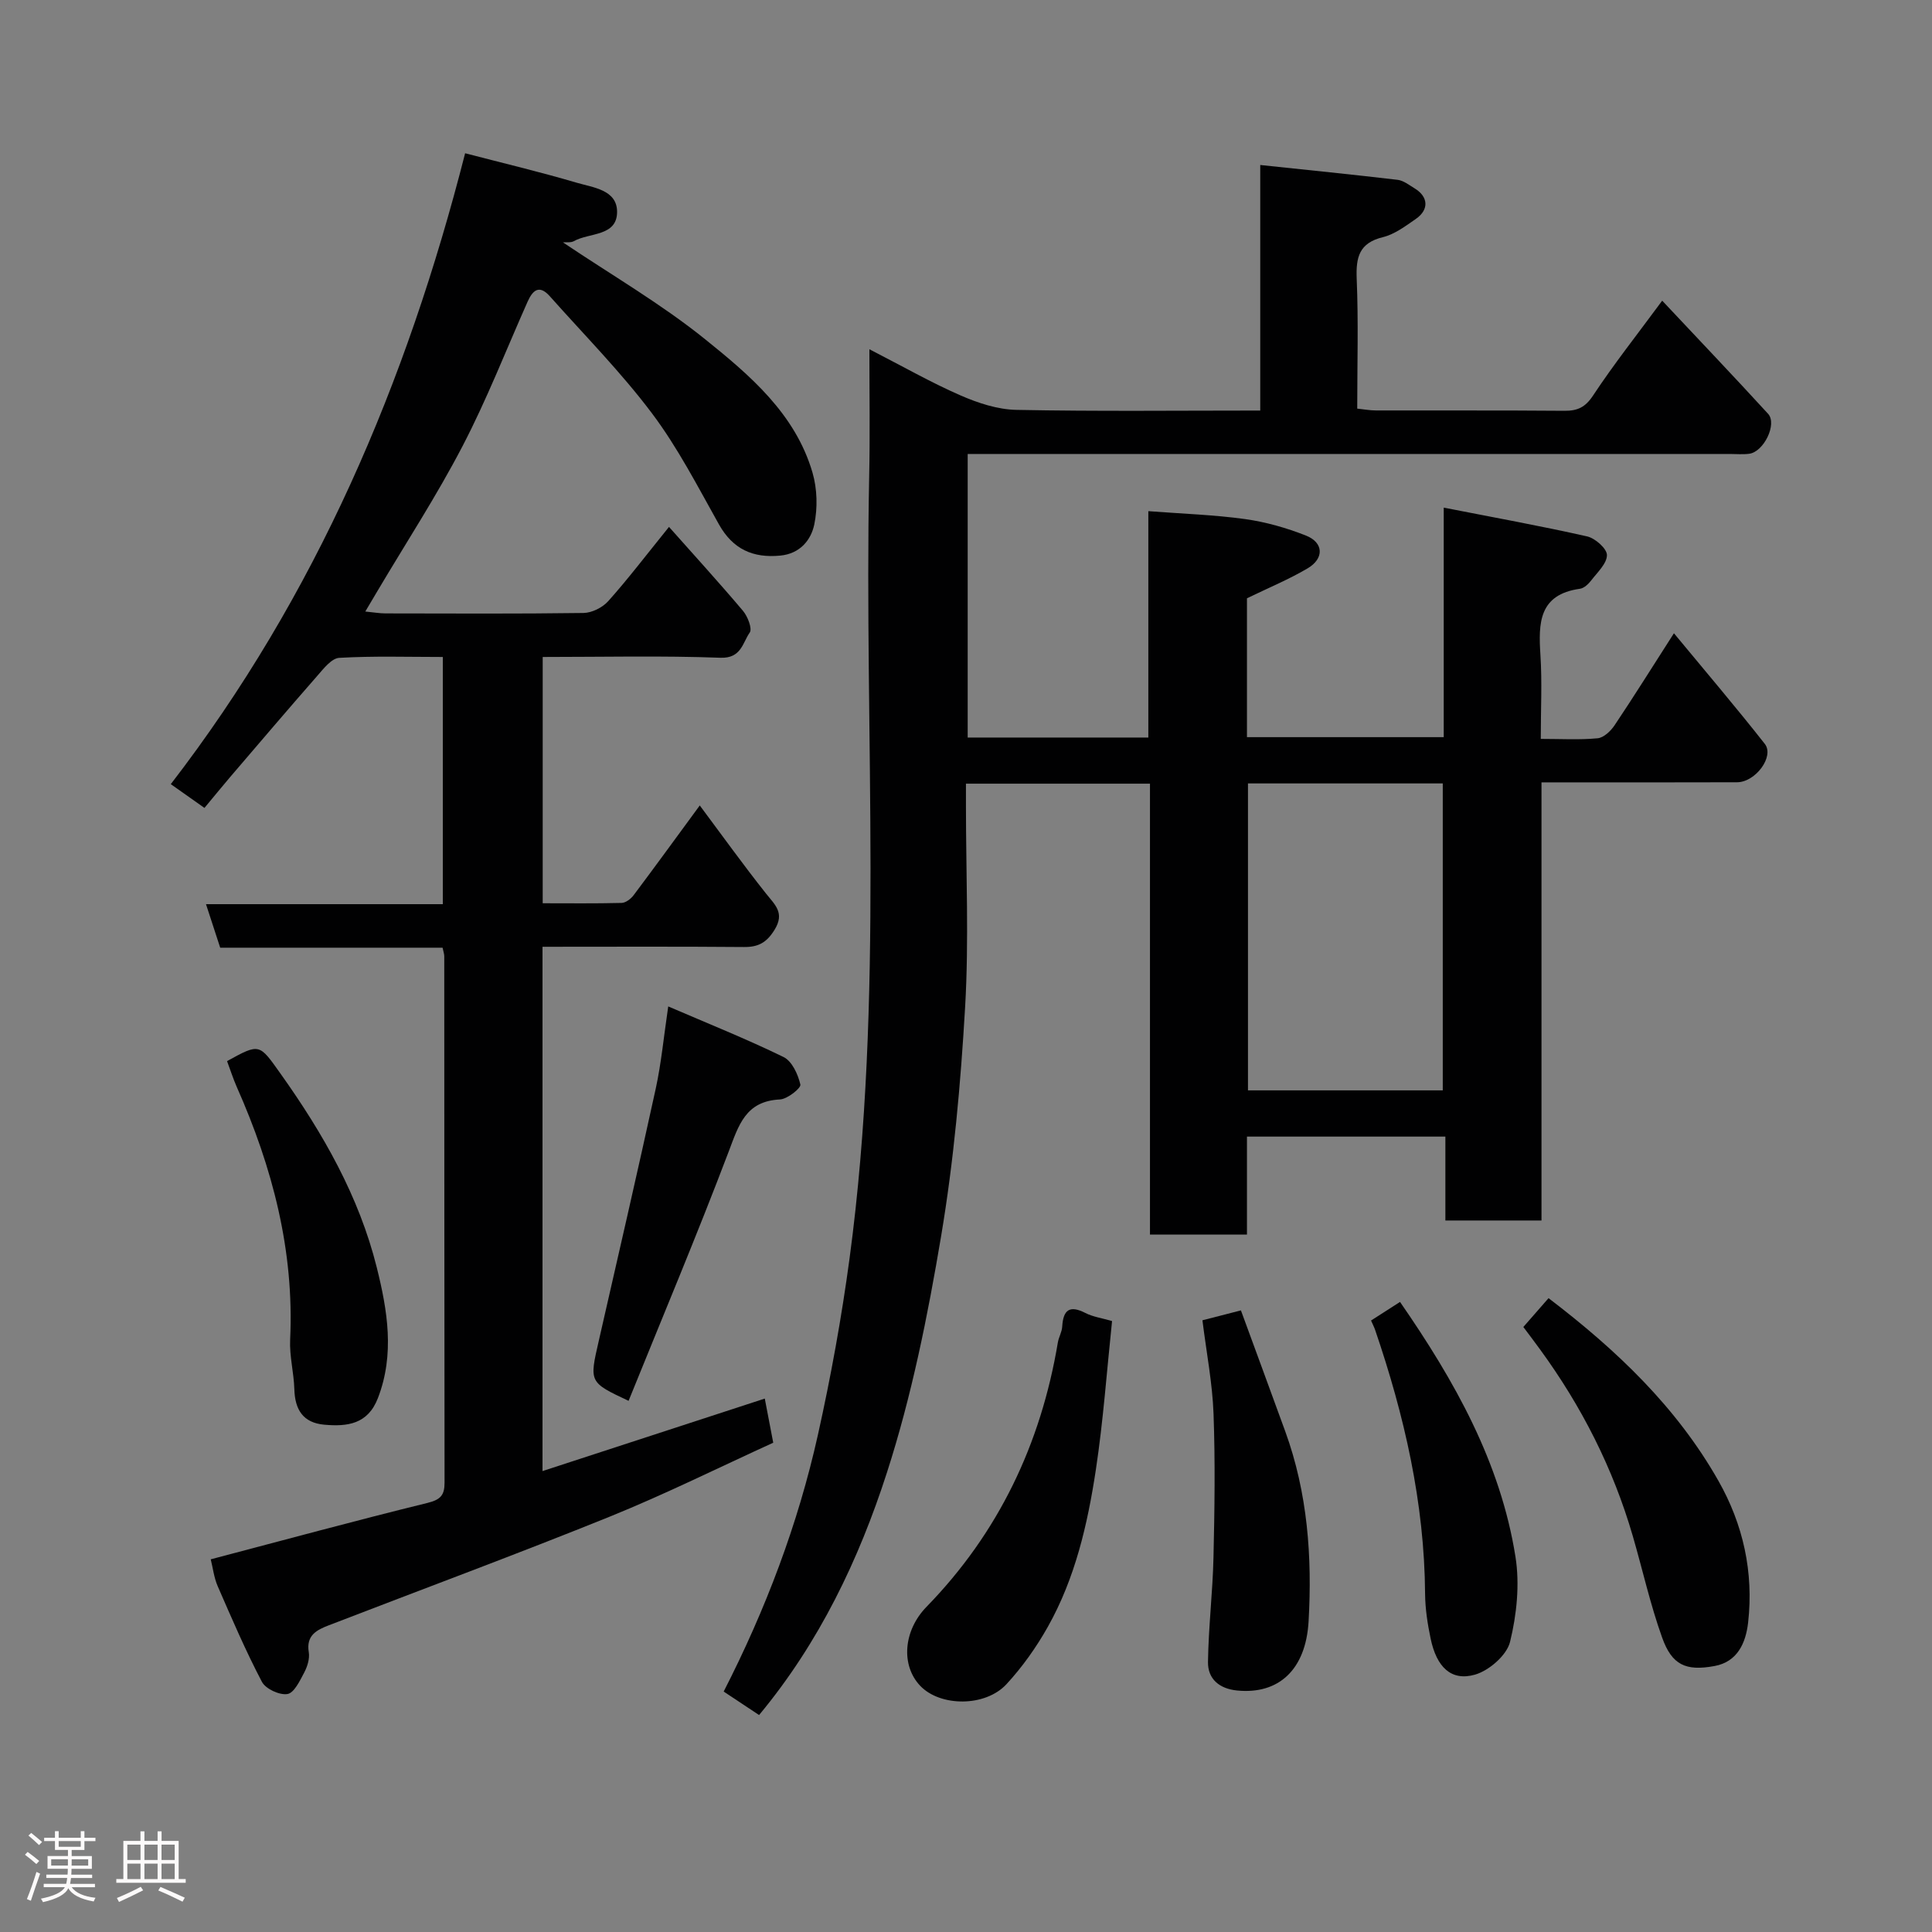 <svg enable-background="new 0 0 400 400" viewBox="0 0 400 400" xmlns="http://www.w3.org/2000/svg"><rect x="0" y="0" width="400" height="400" fill="#808080" stroke="none"/><path d="m5.17 384 .55-.58c.85.61 1.65 1.24 2.4 1.87l-.59.64c-.83-.73-1.62-1.38-2.36-1.93m1.22 9.53-.82-.34c.71-1.76 1.37-3.64 1.98-5.63.24.13.5.25.76.36-.6 1.67-1.24 3.54-1.92 5.61m-.5-13.5.57-.54c.56.44 1.31 1.06 2.26 1.87l-.64.64c-.68-.66-1.41-1.32-2.19-1.97m3.25.46h2.24v-1.36h.77v1.36h4.57v-1.36h.76v1.36h2.28v.69h-2.28v1.84h-2.64v1.26h4.18v2.64h-4.21c0 .45-.02.86-.05 1.21h4.32v.69h-4.38c-.04.34-.1.75-.19 1.22h5.15v.69h-4.82c.87 1.19 2.51 1.92 4.93 2.19-.17.31-.3.57-.37.76-2.77-.49-4.52-1.41-5.26-2.76-.56 1.26-2.3 2.23-5.24 2.9-.12-.24-.26-.48-.43-.72 2.73-.55 4.38-1.34 4.96-2.38h-4.38v-.69h4.65c.1-.38.17-.79.21-1.22h-4.32v-.69h4.4c.03-.34.05-.75.05-1.21h-4.2v-2.64h4.23v-1.26h-2.69v-1.84h-2.24zm1.46 4.46v1.29h3.45c.01-.4.02-.57.01-.53v-.32-.45h-3.46zm1.55-2.59h4.57v-1.19h-4.57zm6.11 2.59h-3.42v.77c-.02.19-.01.37-.02.53h3.44z" fill="#fcfafa"/><path d="m32.63 379.16h.82v1.98h3.54v7.89h1.46v.78h-14.37v-.78h1.46v-7.89h3.54v-1.98h.82v1.98h2.73zm-3.49 11.48.5.73c-1.61.82-3.28 1.63-5 2.41-.13-.27-.28-.55-.44-.82 1.75-.72 3.4-1.49 4.94-2.32m-2.78-5.55h2.73v-3.18h-2.73zm0 3.95h2.73v-3.2h-2.73zm3.54-3.95h2.73v-3.18h-2.73zm0 3.95h2.73v-3.2h-2.73zm7.89 4.68c-1.84-.92-3.51-1.7-5.02-2.32l.45-.73c1.89.8 3.57 1.55 5.04 2.23zm-1.62-11.81h-2.73v3.18h2.73zm-2.73 7.13h2.73v-3.2h-2.73z" fill="#fcfafa"/><g fill="#010102"><path d="m180 72.31c6.94 3.56 12.74 6.88 18.83 9.54 3.64 1.59 7.72 2.94 11.63 3.01 16.64.33 33.28.14 50.46.14 0-16.73 0-33.12 0-50.84 9.93 1.05 19.19 1.98 28.43 3.07 1.22.14 2.38 1.07 3.5 1.75 2.88 1.73 3.07 4.42.28 6.35-2.14 1.48-4.37 3.17-6.81 3.77-4.91 1.2-5.61 4.13-5.43 8.62.37 8.81.11 17.65.11 26.88 1.38.14 2.64.38 3.89.38 13 .03 26-.04 39 .07 2.73.02 4.33-.72 5.95-3.18 4.3-6.5 9.15-12.64 14.3-19.62 7.5 7.99 14.79 15.63 21.92 23.42 1.94 2.12-.9 7.9-3.92 8.28-1.31.17-2.66.04-4 .04-50.5 0-100.99 0-151.49 0-1.98 0-3.96 0-6.3 0v58.71h37.4c0-15.26 0-30.65 0-46.87 7.08.54 13.6.75 20.03 1.64 4.29.6 8.58 1.82 12.62 3.42 3.66 1.45 3.79 4.74.33 6.78-3.9 2.3-8.13 4.05-12.56 6.2v28.75h40.74c0-15.39 0-30.8 0-47.52 10.41 2.04 20.1 3.79 29.7 5.96 1.66.38 4.09 2.53 4.09 3.86 0 1.75-1.97 3.57-3.25 5.24-.58.76-1.49 1.62-2.35 1.74-8.52 1.19-8.6 7.1-8.17 13.71.36 5.6.07 11.25.07 17.37 4.22 0 8.03.23 11.78-.13 1.25-.12 2.7-1.49 3.49-2.67 3.99-5.95 7.78-12.03 12.3-19.07 6.62 8.01 12.87 15.34 18.81 22.9 2.04 2.6-1.92 7.94-5.74 7.95-11.5.04-23 .02-34.5.02-1.81 0-3.63 0-5.99 0v90.71c-6.81 0-13.08 0-19.9 0 0-5.58 0-11.31 0-17.37-13.93 0-27.32 0-41.08 0v20.28c-6.75 0-13.13 0-20.08 0 0-30.99 0-62.04 0-93.35-12.81 0-25.08 0-38.1 0v4.71c0 13.83.63 27.7-.17 41.49-.92 15.87-2.34 31.8-4.97 47.47-2.77 16.5-6.09 33.07-11.22 48.96-5.8 17.99-13.99 35.18-26.47 50.2-2.35-1.56-4.75-3.15-7.33-4.86 8.7-17.01 15.39-34.66 19.51-53.15 2.69-12.09 4.91-24.32 6.56-36.6 7.22-53.73 2.98-107.78 4.05-161.68.19-8.47.05-16.94.05-26.48zm78.38 89.89v63.55h40.33c0-21.29 0-42.32 0-63.55-13.54 0-26.8 0-40.33 0z"/><path d="m116.55 50.18c10.07 6.77 20.28 12.69 29.38 20.01 9.31 7.49 18.73 15.46 22.29 27.66.98 3.36 1.08 7.31.37 10.73-.68 3.26-2.98 6.06-7.03 6.45-5.66.55-9.82-1.31-12.71-6.46-4.39-7.82-8.53-15.91-13.9-23.04-6.42-8.53-14-16.19-21.11-24.19-2.22-2.5-3.57-1.22-4.63 1.17-4.44 9.98-8.42 20.21-13.46 29.88-5.34 10.26-11.69 20-17.6 29.97-.73 1.23-1.47 2.47-2.52 4.25 1.76.17 2.98.39 4.19.39 13.67.02 27.33.1 41-.09 1.74-.03 3.93-1.13 5.11-2.45 4.03-4.51 7.7-9.33 12.58-15.37 5.15 5.8 10.34 11.49 15.31 17.37.98 1.16 1.97 3.7 1.4 4.51-1.48 2.1-1.74 5.37-6.06 5.21-12.13-.45-24.29-.16-36.8-.16v50.99c5.46 0 10.9.07 16.34-.07.86-.02 1.94-.86 2.51-1.63 4.41-5.87 8.72-11.81 13.67-18.55 4.6 6.16 9 12.3 13.7 18.22 1.87 2.36 3.95 4.02 1.78 7.53-1.63 2.63-3.34 3.59-6.33 3.56-13.8-.12-27.61-.05-41.71-.05v108.55c15.38-5.02 30.44-9.93 46.02-15.01.51 2.66 1.07 5.61 1.75 9.14-11.18 5.09-22.26 10.61-33.71 15.25-19.31 7.81-38.85 15.04-58.28 22.54-2.49.96-4.76 2.06-4.17 5.58.22 1.33-.29 2.97-.95 4.22-.9 1.7-2.09 4.22-3.47 4.44-1.64.27-4.51-1.06-5.28-2.52-3.38-6.43-6.25-13.14-9.16-19.81-.77-1.77-.99-3.78-1.44-5.56 14.88-3.91 29.82-7.98 44.85-11.67 2.73-.67 3.56-1.6 3.56-4.19-.05-36.33-.04-72.66-.06-109 0-.47-.18-.94-.35-1.77-15.27 0-30.54 0-46.04 0-.97-2.98-1.85-5.69-2.94-9.01h49.03c0-17.21 0-33.93 0-51.18-7.22 0-14.35-.23-21.44.18-1.6.09-3.26 2.25-4.57 3.75-6.07 6.93-12.04 13.94-18.03 20.94-1.7 1.99-3.35 4.03-5.31 6.38-2.17-1.53-4.25-3-6.97-4.92 30.09-39.06 48.83-83.16 60.94-130.62 7.99 2.08 15.57 3.88 23.03 6.08 3.44 1.02 8.46 1.47 8.43 6.09-.03 5.09-5.76 4.23-8.95 6.03-.63.35-1.56.18-2.26.25z"/><path d="m230.24 273.51c-1.09 10.35-1.82 20.65-3.36 30.82-1.71 11.27-4.28 22.43-9.94 32.49-2.38 4.23-5.26 8.3-8.55 11.86-4.42 4.79-13.77 4.68-17.88.34-4.02-4.24-3.49-11.41 1.31-16.34 14.94-15.34 23.68-33.74 27.2-54.75.19-1.11.84-2.17.9-3.28.21-3.45 1.52-4.49 4.8-2.81 1.55.8 3.36 1.04 5.52 1.67z"/><path d="m315.39 274.74c1.91-2.18 3.54-4.04 5.22-5.97 14.1 10.74 26.51 22.56 35.16 37.8 5.14 9.05 7.33 18.94 6.16 29.36-.48 4.24-2.22 8.13-6.94 9-5.99 1.11-8.84-.23-10.86-5.88-2.46-6.85-4.04-14.02-6.08-21.03-4.08-14.05-10.61-26.88-19.23-38.68-1.15-1.59-2.34-3.15-3.43-4.6z"/><path d="m130.14 290.03c-8.18-3.85-8.14-3.84-6.18-12.38 3.98-17.42 8-34.83 11.81-52.29 1.14-5.25 1.64-10.63 2.58-16.99 8.24 3.55 16.2 6.73 23.88 10.48 1.75.85 3 3.6 3.48 5.7.16.72-2.69 3.01-4.23 3.08-7.13.34-8.54 5.32-10.62 10.81-6.57 17.31-13.76 34.39-20.72 51.59z"/><path d="m248.95 273.35c2.78-.72 5.12-1.32 7.97-2.05 3.05 8.32 6.13 16.68 9.18 25.06 4.63 12.73 5.59 25.96 4.83 39.32-.57 10.02-6.2 15.18-14.81 14.32-3.64-.36-6.07-2.36-6.02-5.9.1-7.24.98-14.47 1.14-21.71.23-9.89.37-19.79.01-29.67-.23-6.33-1.46-12.62-2.3-19.37z"/><path d="m47.01 219.69c6.8-3.74 6.64-3.63 11.1 2.64 8.77 12.33 16.22 25.34 19.9 40.1 2.21 8.88 3.74 17.95.23 27.04-2.09 5.41-6.33 5.92-11.09 5.5-4.41-.39-6.09-3.12-6.21-7.35-.1-3.43-1.03-6.86-.87-10.26.87-18.43-3.66-35.66-11.05-52.32-.77-1.75-1.35-3.59-2.01-5.35z"/><path d="m283.86 273.4c2.05-1.31 3.92-2.51 6-3.85 11.34 16.39 20.8 33.23 23.9 52.75.91 5.72.26 11.98-1.12 17.63-.68 2.77-4.34 5.95-7.27 6.79-4.91 1.4-7.94-1.56-9.17-7.45-.64-3.04-1.12-6.17-1.15-9.26-.13-18.87-4.29-36.95-10.35-54.68-.19-.57-.48-1.1-.84-1.93z"/></g></svg>